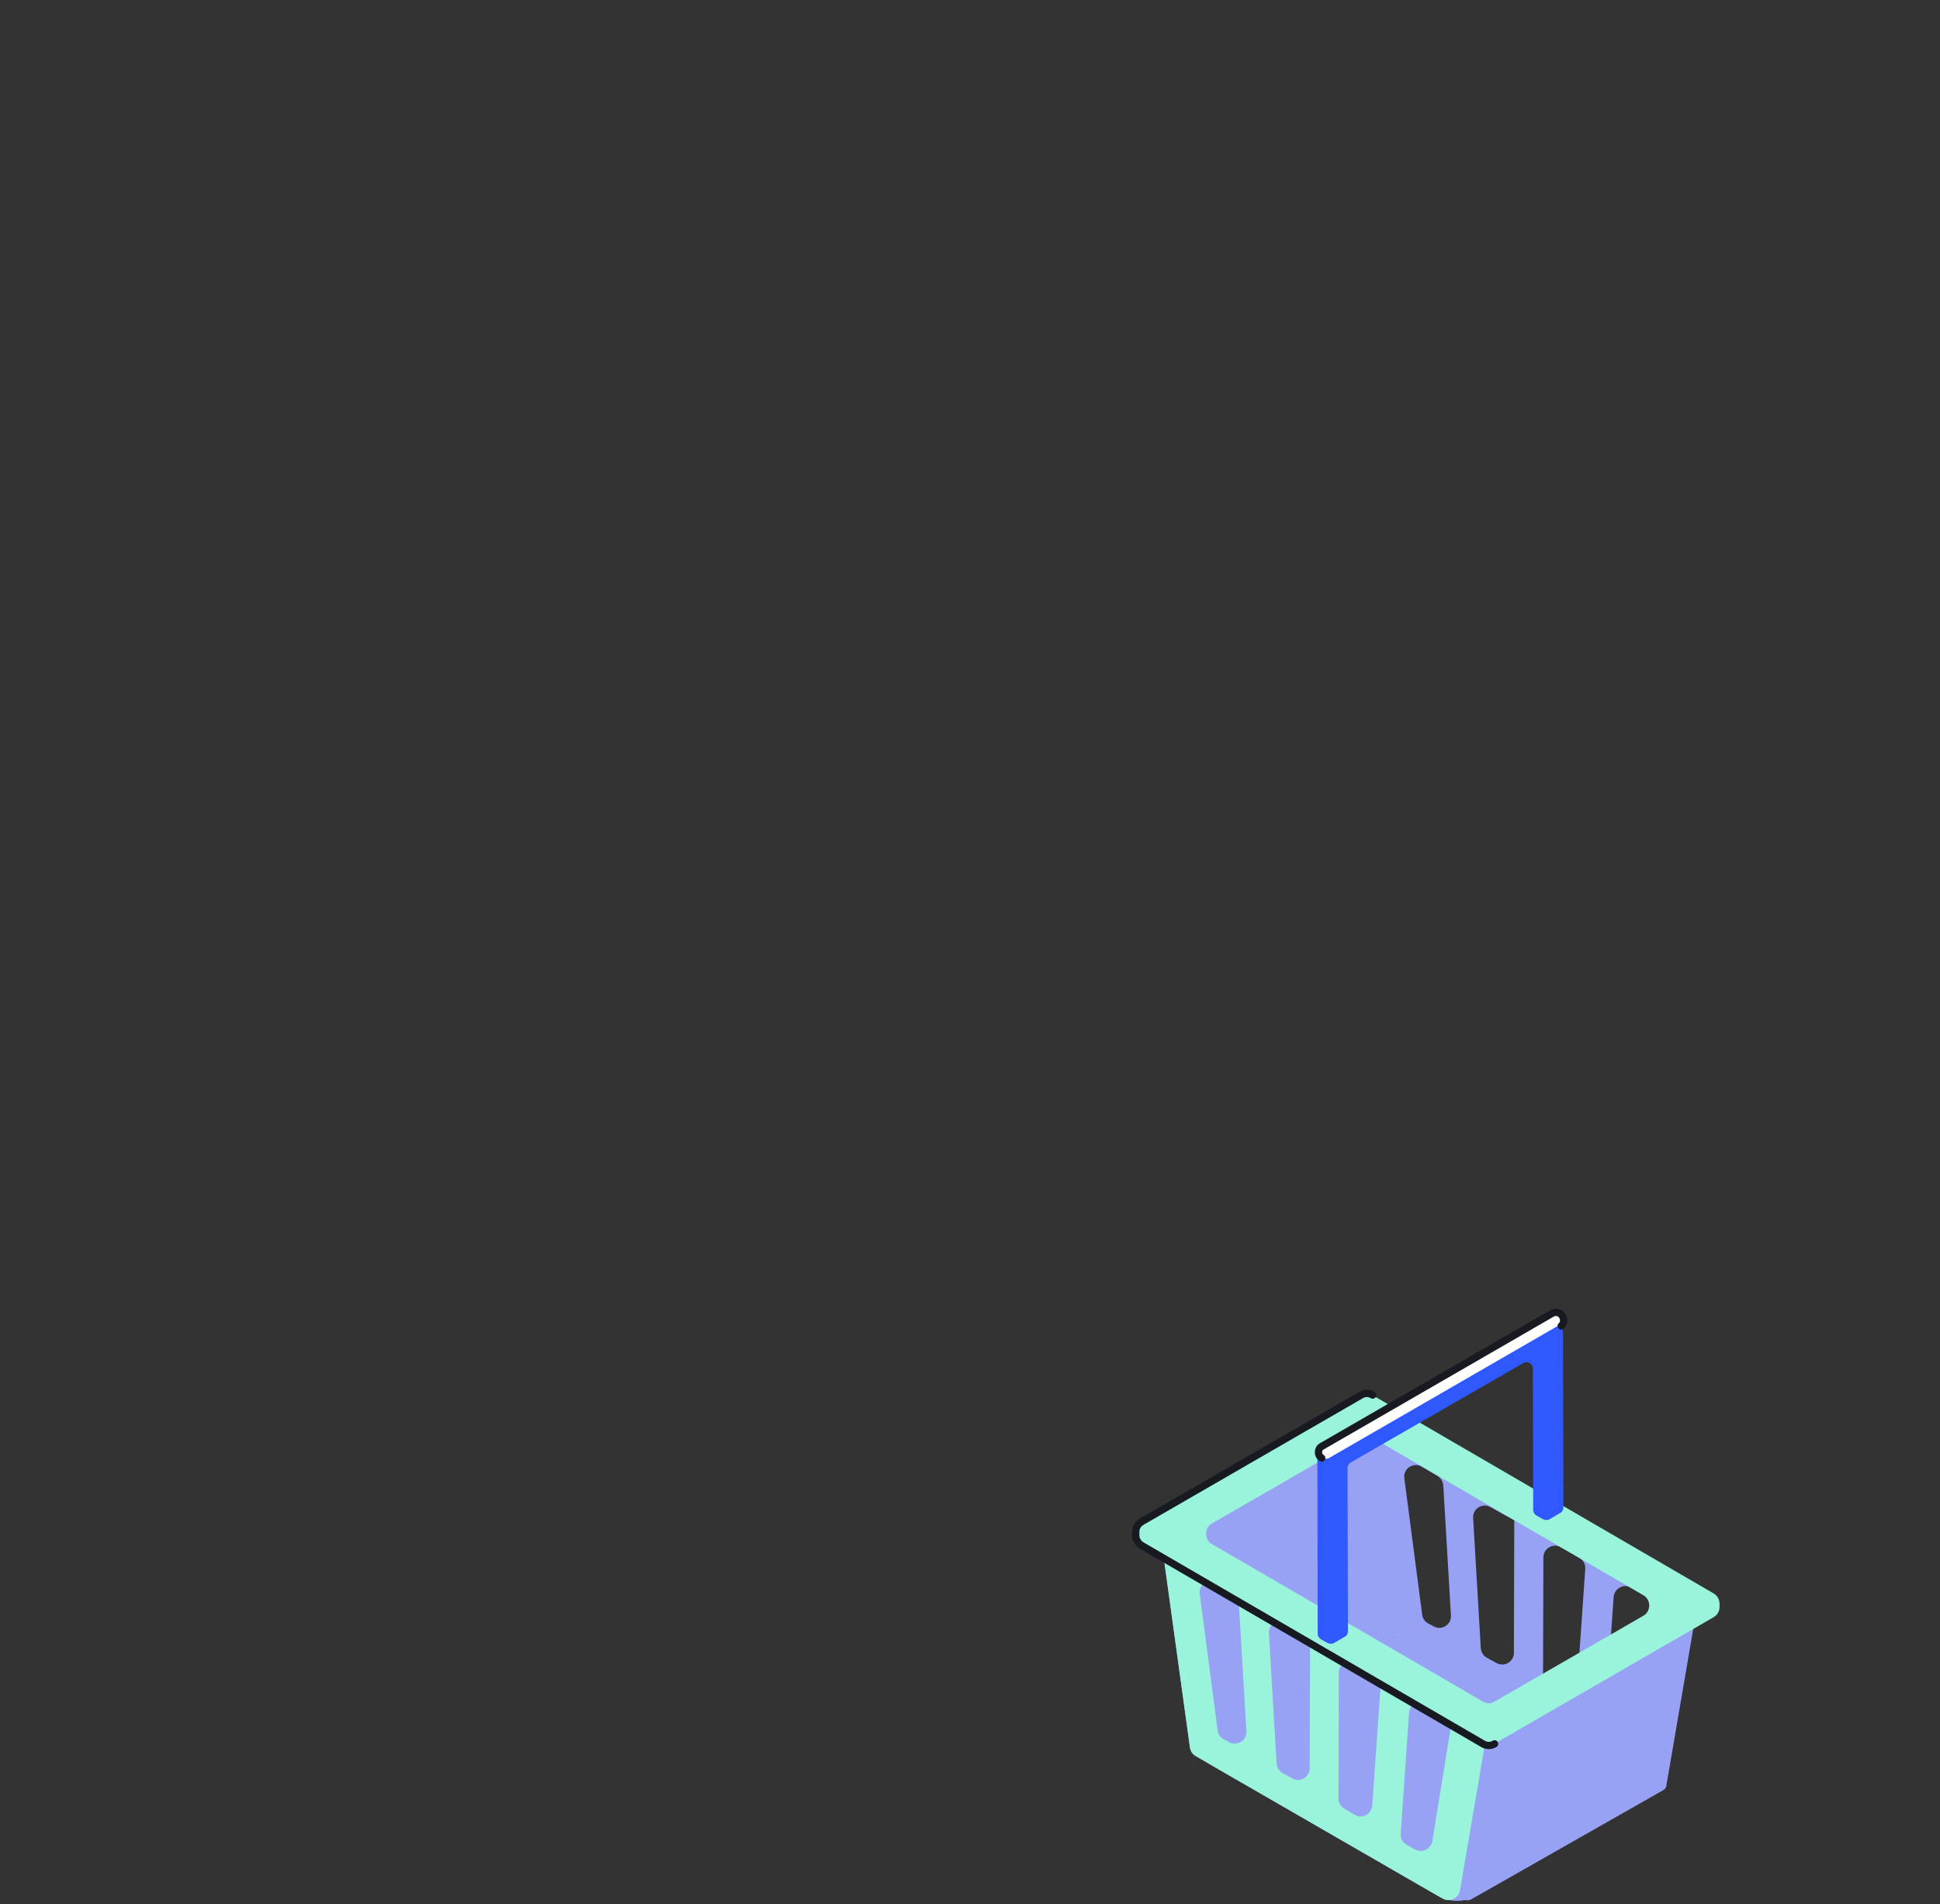 <svg width="533" height="523" viewBox="0 0 533 523" fill="none" xmlns="http://www.w3.org/2000/svg">
<rect x="0" y="0" width="533" height="523" fill="#333333" stroke="none"/>
<path d="M374.232 384.387L383.032 448.287C383.132 449.287 383.732 450.187 384.632 450.687L452.432 489.787C454.332 490.887 456.832 489.787 457.232 487.487L465.432 439.387C465.632 438.087 465.032 436.687 463.832 436.087L374.232 384.387ZM454.832 442.387L449.732 473.887C449.332 476.087 446.932 477.287 444.932 476.187L442.632 474.887C441.532 474.287 440.932 473.087 441.032 471.887L443.332 438.687C443.532 436.287 446.132 434.887 448.132 436.087L453.232 438.987C454.432 439.787 455.032 441.087 454.832 442.387ZM435.532 430.987L433.232 464.187C433.032 466.587 430.432 467.987 428.432 466.787L425.532 465.087C424.532 464.487 423.932 463.487 423.932 462.287L424.032 427.787C424.032 425.287 426.732 423.787 428.832 424.987L433.932 427.887C435.032 428.587 435.632 429.687 435.532 430.987ZM416.032 417.587L415.932 453.987C415.932 456.487 413.232 457.987 411.132 456.787L408.432 455.287C407.532 454.787 406.932 453.787 406.832 452.687L404.732 416.987C404.532 414.387 407.332 412.687 409.532 413.987L416.032 417.587ZM396.532 407.987L398.632 443.687C398.832 446.287 396.032 447.987 393.832 446.687L392.332 445.887C391.432 445.387 390.832 444.487 390.732 443.487L385.832 406.087C385.432 403.387 388.332 401.487 390.632 402.887L394.932 405.387C395.832 405.987 396.432 406.887 396.532 407.987Z" fill="#98A2F4"/>
<path d="M382.931 449.887L332.031 478.787C329.831 479.987 329.831 483.187 332.031 484.387L394.931 520.687C398.231 522.587 402.331 522.587 405.631 520.687L452.731 493.887C454.931 492.687 454.931 489.487 452.731 488.287L386.131 449.987C385.131 449.387 383.931 449.387 382.931 449.887Z" fill="#98A2F4"/>
<path d="M383.931 449.387L328.531 480.887C327.831 481.287 327.031 480.887 326.931 480.087L319.131 423.787C319.031 423.387 319.231 422.987 319.631 422.687L374.731 388.887C375.431 388.487 376.231 388.887 376.331 389.687L384.431 448.287C384.531 448.687 384.331 449.187 383.931 449.387Z" fill="#98A2F4"/>
<path d="M456.832 491.787L404.232 521.687C402.632 522.587 400.732 521.287 401.032 519.487L408.532 475.387C408.632 474.787 409.032 474.187 409.632 473.887L462.132 444.487C463.732 443.587 465.632 444.987 465.332 446.687L457.832 490.387C457.832 490.887 457.432 491.487 456.832 491.787Z" fill="#98A2F4"/>
<path d="M318.131 416.087L326.931 479.987C327.031 480.987 327.631 481.887 328.531 482.387L396.331 521.487C398.231 522.587 400.731 521.487 401.131 519.187L409.331 471.087C409.531 469.787 408.931 468.387 407.731 467.787L318.131 416.087ZM398.631 474.187L393.531 505.687C393.131 507.887 390.731 509.087 388.731 507.987L386.431 506.687C385.331 506.087 384.731 504.887 384.831 503.687L387.131 470.487C387.331 468.087 389.931 466.687 391.931 467.887L397.031 470.787C398.231 471.487 398.831 472.887 398.631 474.187ZM379.331 462.687L377.031 495.887C376.831 498.287 374.231 499.687 372.231 498.487L369.331 496.787C368.331 496.187 367.731 495.187 367.731 493.987L367.831 459.487C367.831 456.987 370.531 455.487 372.631 456.687L377.731 459.587C378.831 460.287 379.431 461.487 379.331 462.687ZM359.931 449.387L359.831 485.687C359.831 488.187 357.131 489.687 355.031 488.487L352.331 486.987C351.431 486.487 350.831 485.487 350.731 484.387L348.631 448.687C348.431 446.087 351.231 444.387 353.431 445.687L359.931 449.387ZM340.331 439.787L342.431 475.487C342.631 478.087 339.831 479.787 337.631 478.487L336.131 477.687C335.231 477.187 334.631 476.287 334.531 475.287L329.631 437.887C329.231 435.187 332.131 433.287 334.431 434.687L338.731 437.187C339.731 437.687 340.331 438.687 340.331 439.787Z" fill="#9AF4DC"/>
<path d="M373.832 383.187L313.532 417.987C312.532 418.587 311.932 419.587 311.932 420.787V421.687C311.932 422.787 312.532 423.887 313.532 424.487L407.332 478.987C408.332 479.587 409.532 479.587 410.532 478.987L470.832 444.187C471.832 443.587 472.432 442.587 472.432 441.387V440.487C472.432 439.387 471.832 438.287 470.832 437.687L377.032 383.187C376.132 382.687 374.832 382.687 373.832 383.187ZM407.432 467.387L332.932 424.087C330.832 422.887 330.832 419.687 332.932 418.487L373.832 394.887C374.832 394.287 376.032 394.287 377.032 394.887L451.532 438.187C453.632 439.387 453.632 442.587 451.532 443.787L410.632 467.387C409.632 467.987 408.432 467.987 407.432 467.387Z" fill="#9AF4DC"/>
<path d="M377.131 383.187C376.131 382.587 374.931 382.587 373.931 383.187L313.631 417.987C312.631 418.587 312.031 419.587 312.031 420.787V421.687C312.031 422.787 312.631 423.887 313.631 424.487L407.431 478.987C408.431 479.587 409.631 479.587 410.631 478.987" stroke="#171A21" stroke-width="2" stroke-miterlimit="10" stroke-linecap="round" stroke-linejoin="round"/>
<path d="M366.732 399.087L426.832 364.387C428.032 363.687 429.432 364.587 429.432 365.887L429.532 414.087C429.532 414.687 429.232 415.287 428.632 415.587L425.732 417.287C425.232 417.587 424.532 417.587 423.932 417.287L422.132 416.287C421.632 415.987 421.232 415.387 421.232 414.787L421.132 375.887C421.132 374.587 419.632 373.687 418.532 374.387L371.132 401.687C370.632 401.987 370.232 402.587 370.232 403.187L370.332 448.087C370.332 448.687 370.032 449.287 369.432 449.587L366.532 451.287C366.032 451.587 365.332 451.587 364.732 451.287L362.932 450.287C362.432 449.987 362.032 449.387 362.032 448.787L361.932 400.587C361.932 399.187 363.432 398.387 364.532 399.087C365.532 399.487 366.132 399.487 366.732 399.087Z" fill="#2F58FF"/>
<path d="M428.532 360.687C427.932 360.387 427.232 360.387 426.632 360.687L363.232 397.287C362.032 397.987 362.032 399.787 363.232 400.487C363.832 400.787 364.532 400.787 365.132 400.487L428.532 363.887C429.732 363.187 429.732 361.387 428.532 360.687Z" fill="white"/>
<path d="M428.932 364.187C430.032 363.287 429.732 361.387 428.432 360.687C427.832 360.387 427.132 360.387 426.532 360.687L363.132 397.287C361.932 397.987 361.932 399.787 363.132 400.487" stroke="#171A21" stroke-width="2" stroke-miterlimit="10" stroke-linecap="round" stroke-linejoin="round"/>
</svg>
